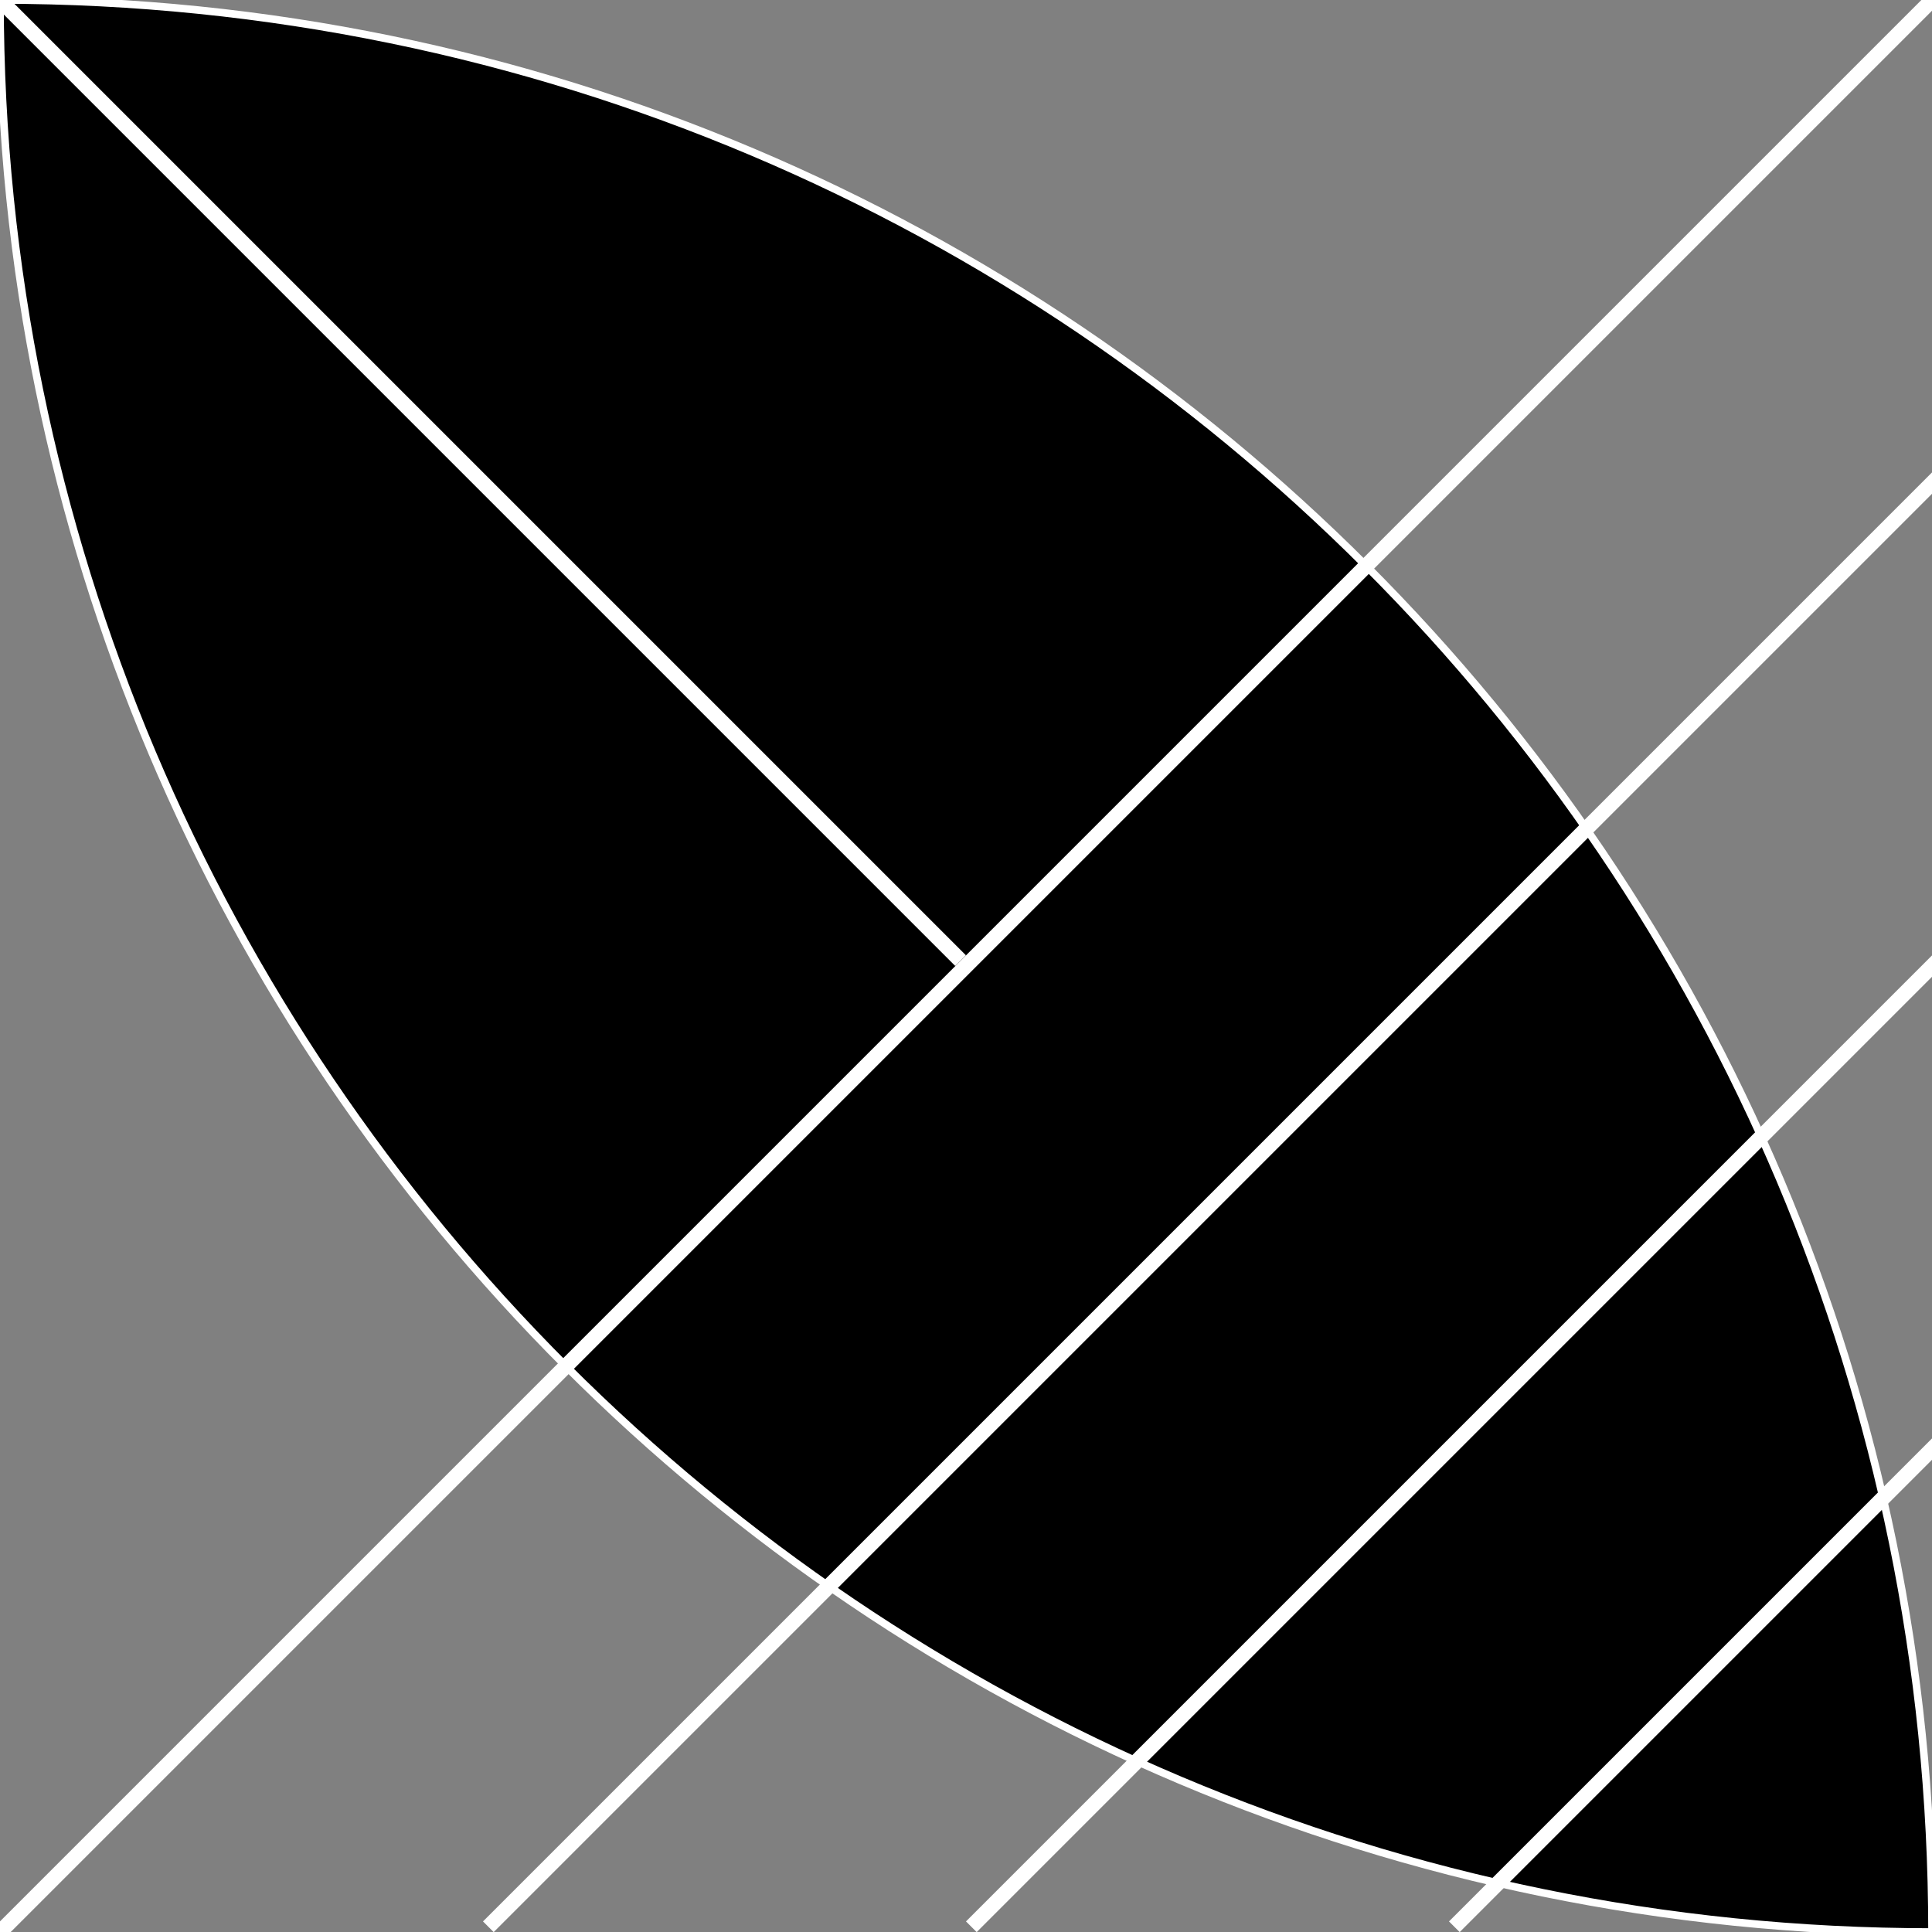 <svg width="128" height="128" viewBox="0 0 128 128" fill="none" xmlns="http://www.w3.org/2000/svg">
<rect x="0" y="0" width="128" height="128" fill="#808080" stroke="none"/>
<g id="dal" clip-path="url(#clip0)">
<g id="_leaf180">
<path id="Intersect" d="M0.054 0C70.722 0.029 128 57.326 128 128C57.318 128 0.016 70.709 7.62806e-06 0.031C7.62851e-06 0.02 -4.44317e-10 0.01 0 0H0.054Z" fill="black" stroke="white" stroke-width="0.5"/>
</g>
<line id="Line" x1="-0.003" x2="63.29" y2="63.293" stroke="white" stroke-linecap="square"/>
<line id="Line_2" x1="0.5" y1="-0.5" x2="181.5" y2="-0.5" transform="matrix(-0.707 0.707 0.707 0.707 128.71 0)" stroke="white" stroke-linecap="square"/>
<line id="Line_3" x1="128" y1="32.007" x2="32.707" y2="127.3" stroke="white" stroke-linecap="square"/>
<line id="Line_4" x1="128" y1="64.007" x2="64.707" y2="127.3" stroke="white" stroke-linecap="square"/>
<line id="Line_5" x1="128" y1="96.007" x2="96.707" y2="127.3" stroke="white" stroke-linecap="square"/>
</g>
<defs>
<clipPath id="clip0">
<rect width="128" height="128" fill="white"/>
</clipPath>
</defs>
</svg>
